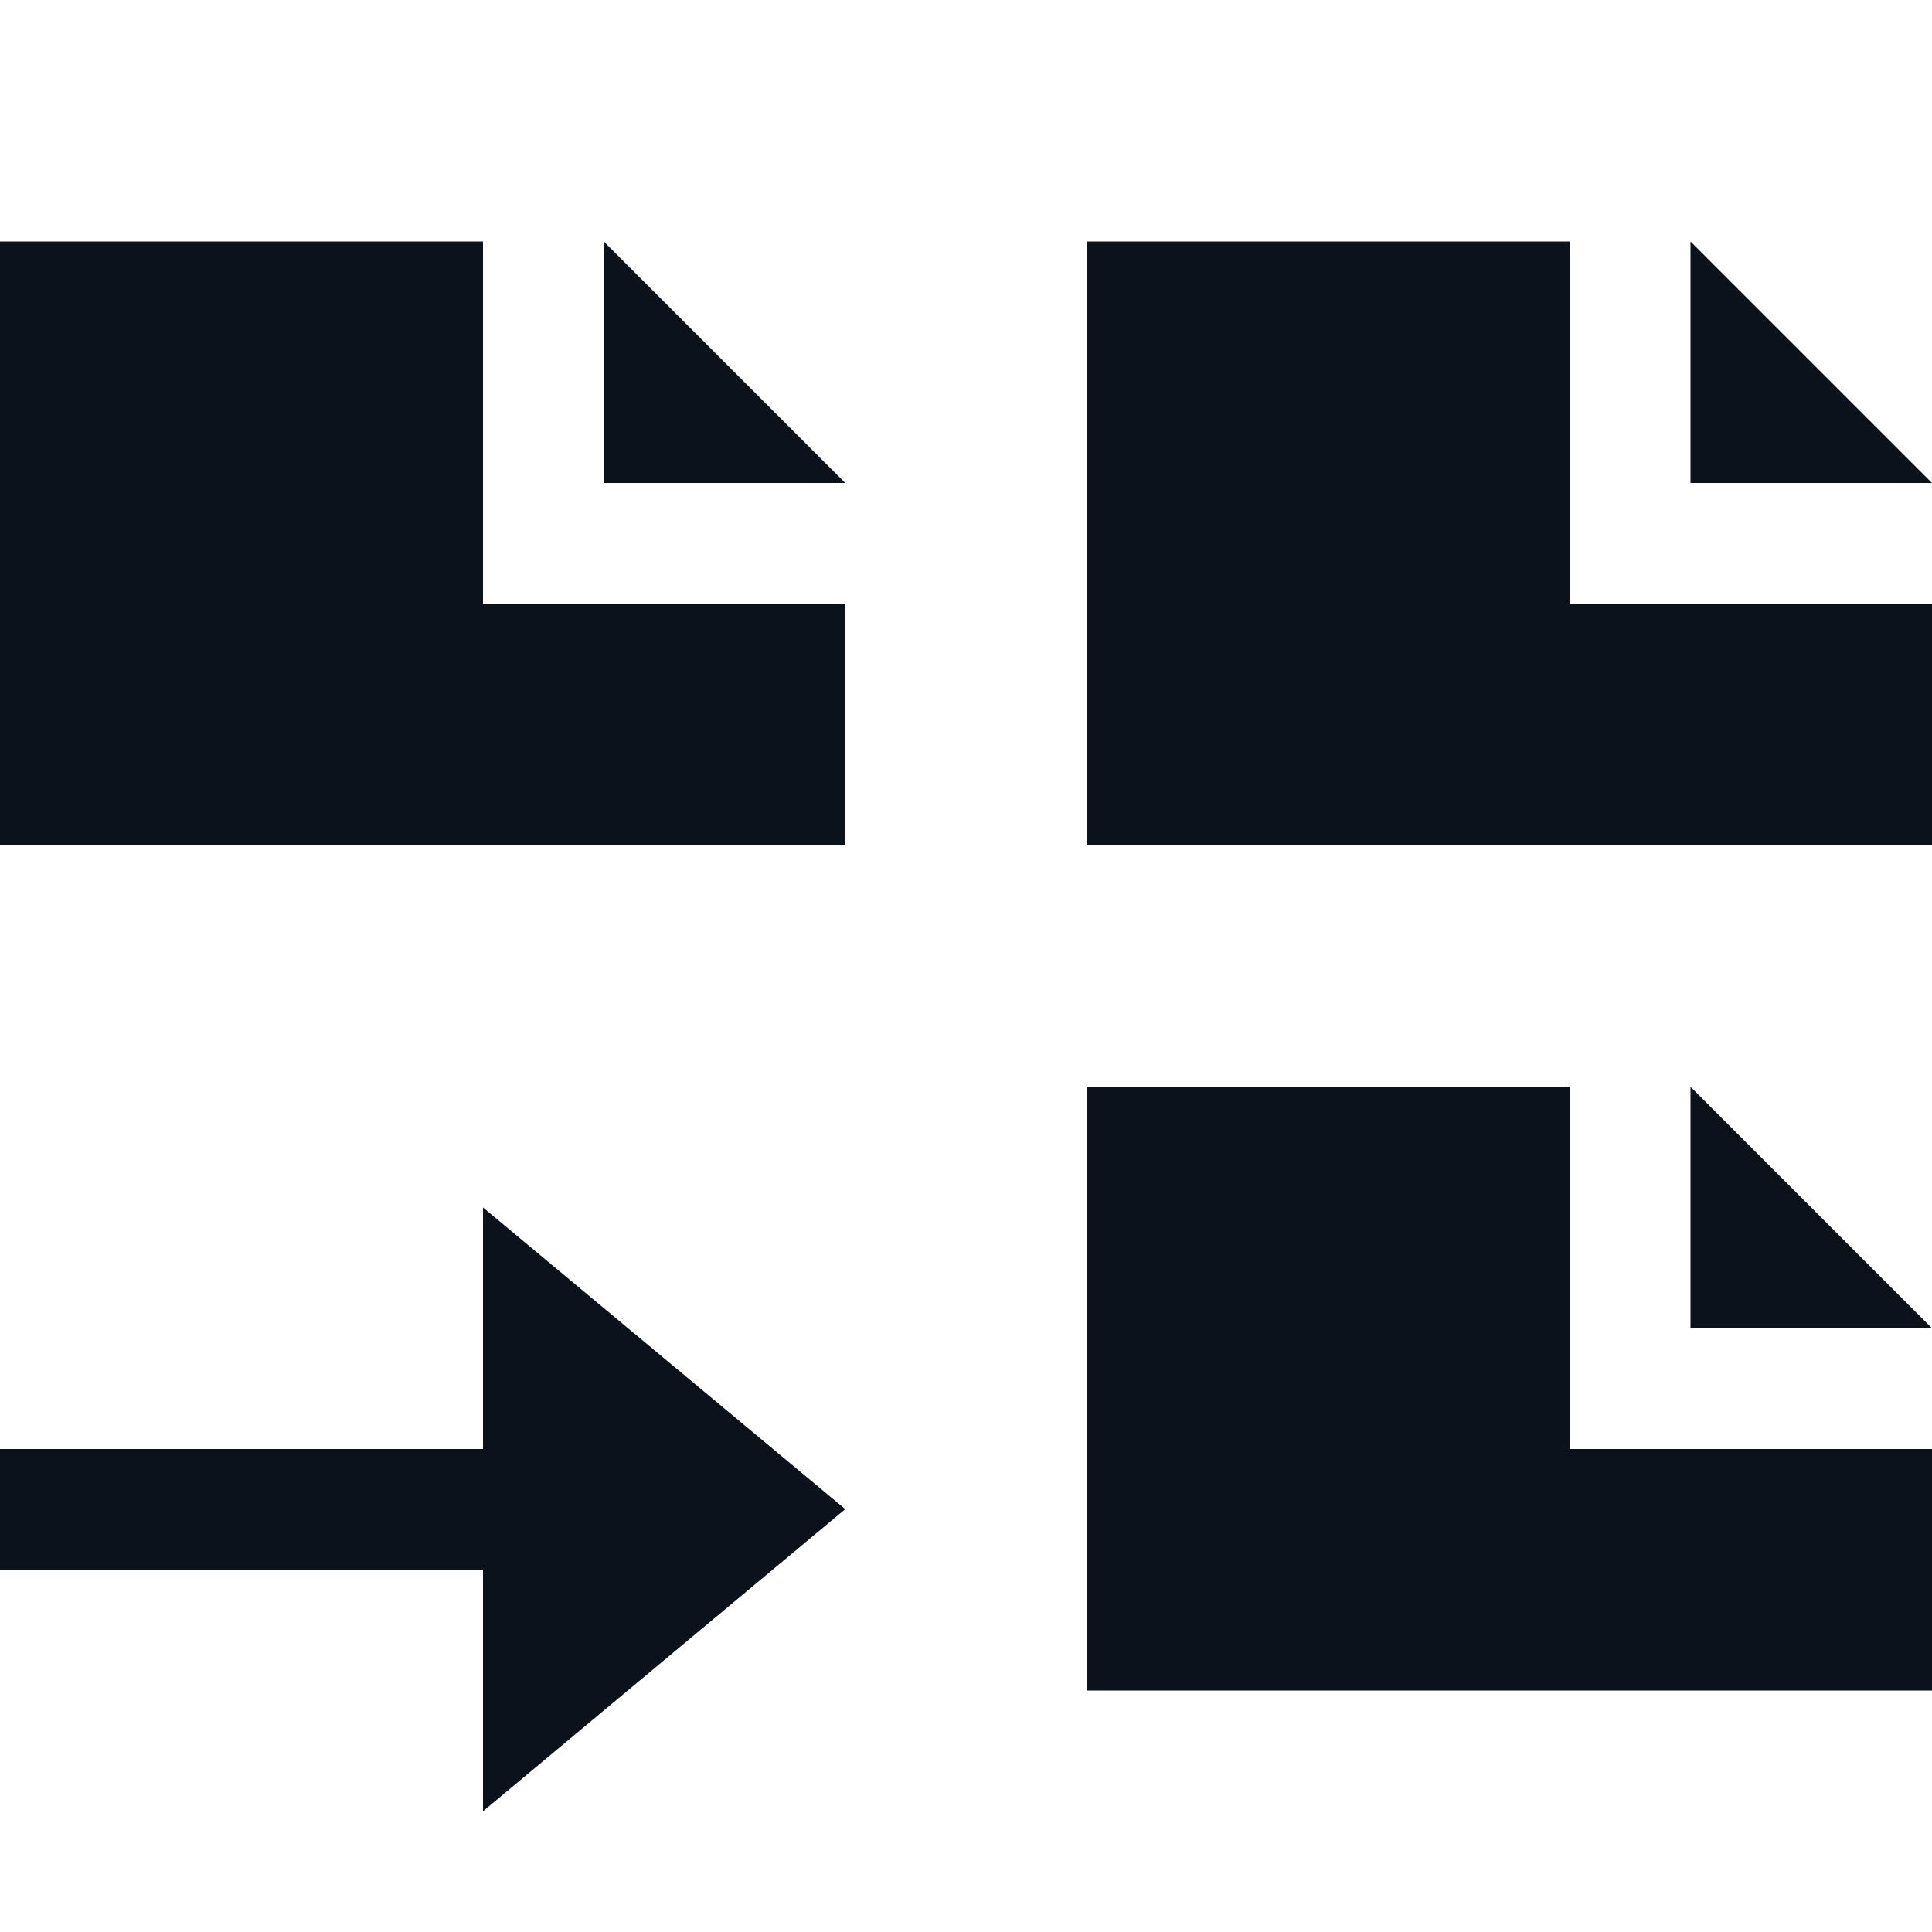 <svg width="16" height="16" viewBox="0 0 16 16" fill="none" xmlns="http://www.w3.org/2000/svg">
<g clip-path="url(#clip0_891_24761)">
<path fill-rule="evenodd" clip-rule="evenodd" d="M4 2H1.19209e-07V7H7V5H4V2ZM5 2V4H7L5 2ZM14 4V2L16 4H14ZM13 2H9V7H16V5H13V2ZM16 11H14V9L16 11ZM13 9H9V14H16V12H13V9ZM4 12H-1V13L4 13V15L7 12.498L4 10V12Z" fill="#0C121C"/>
</g>
<defs>
<clipPath id="clip0_891_24761">
<rect width="16" height="16" fill="white"/>
</clipPath>
</defs>
</svg>
